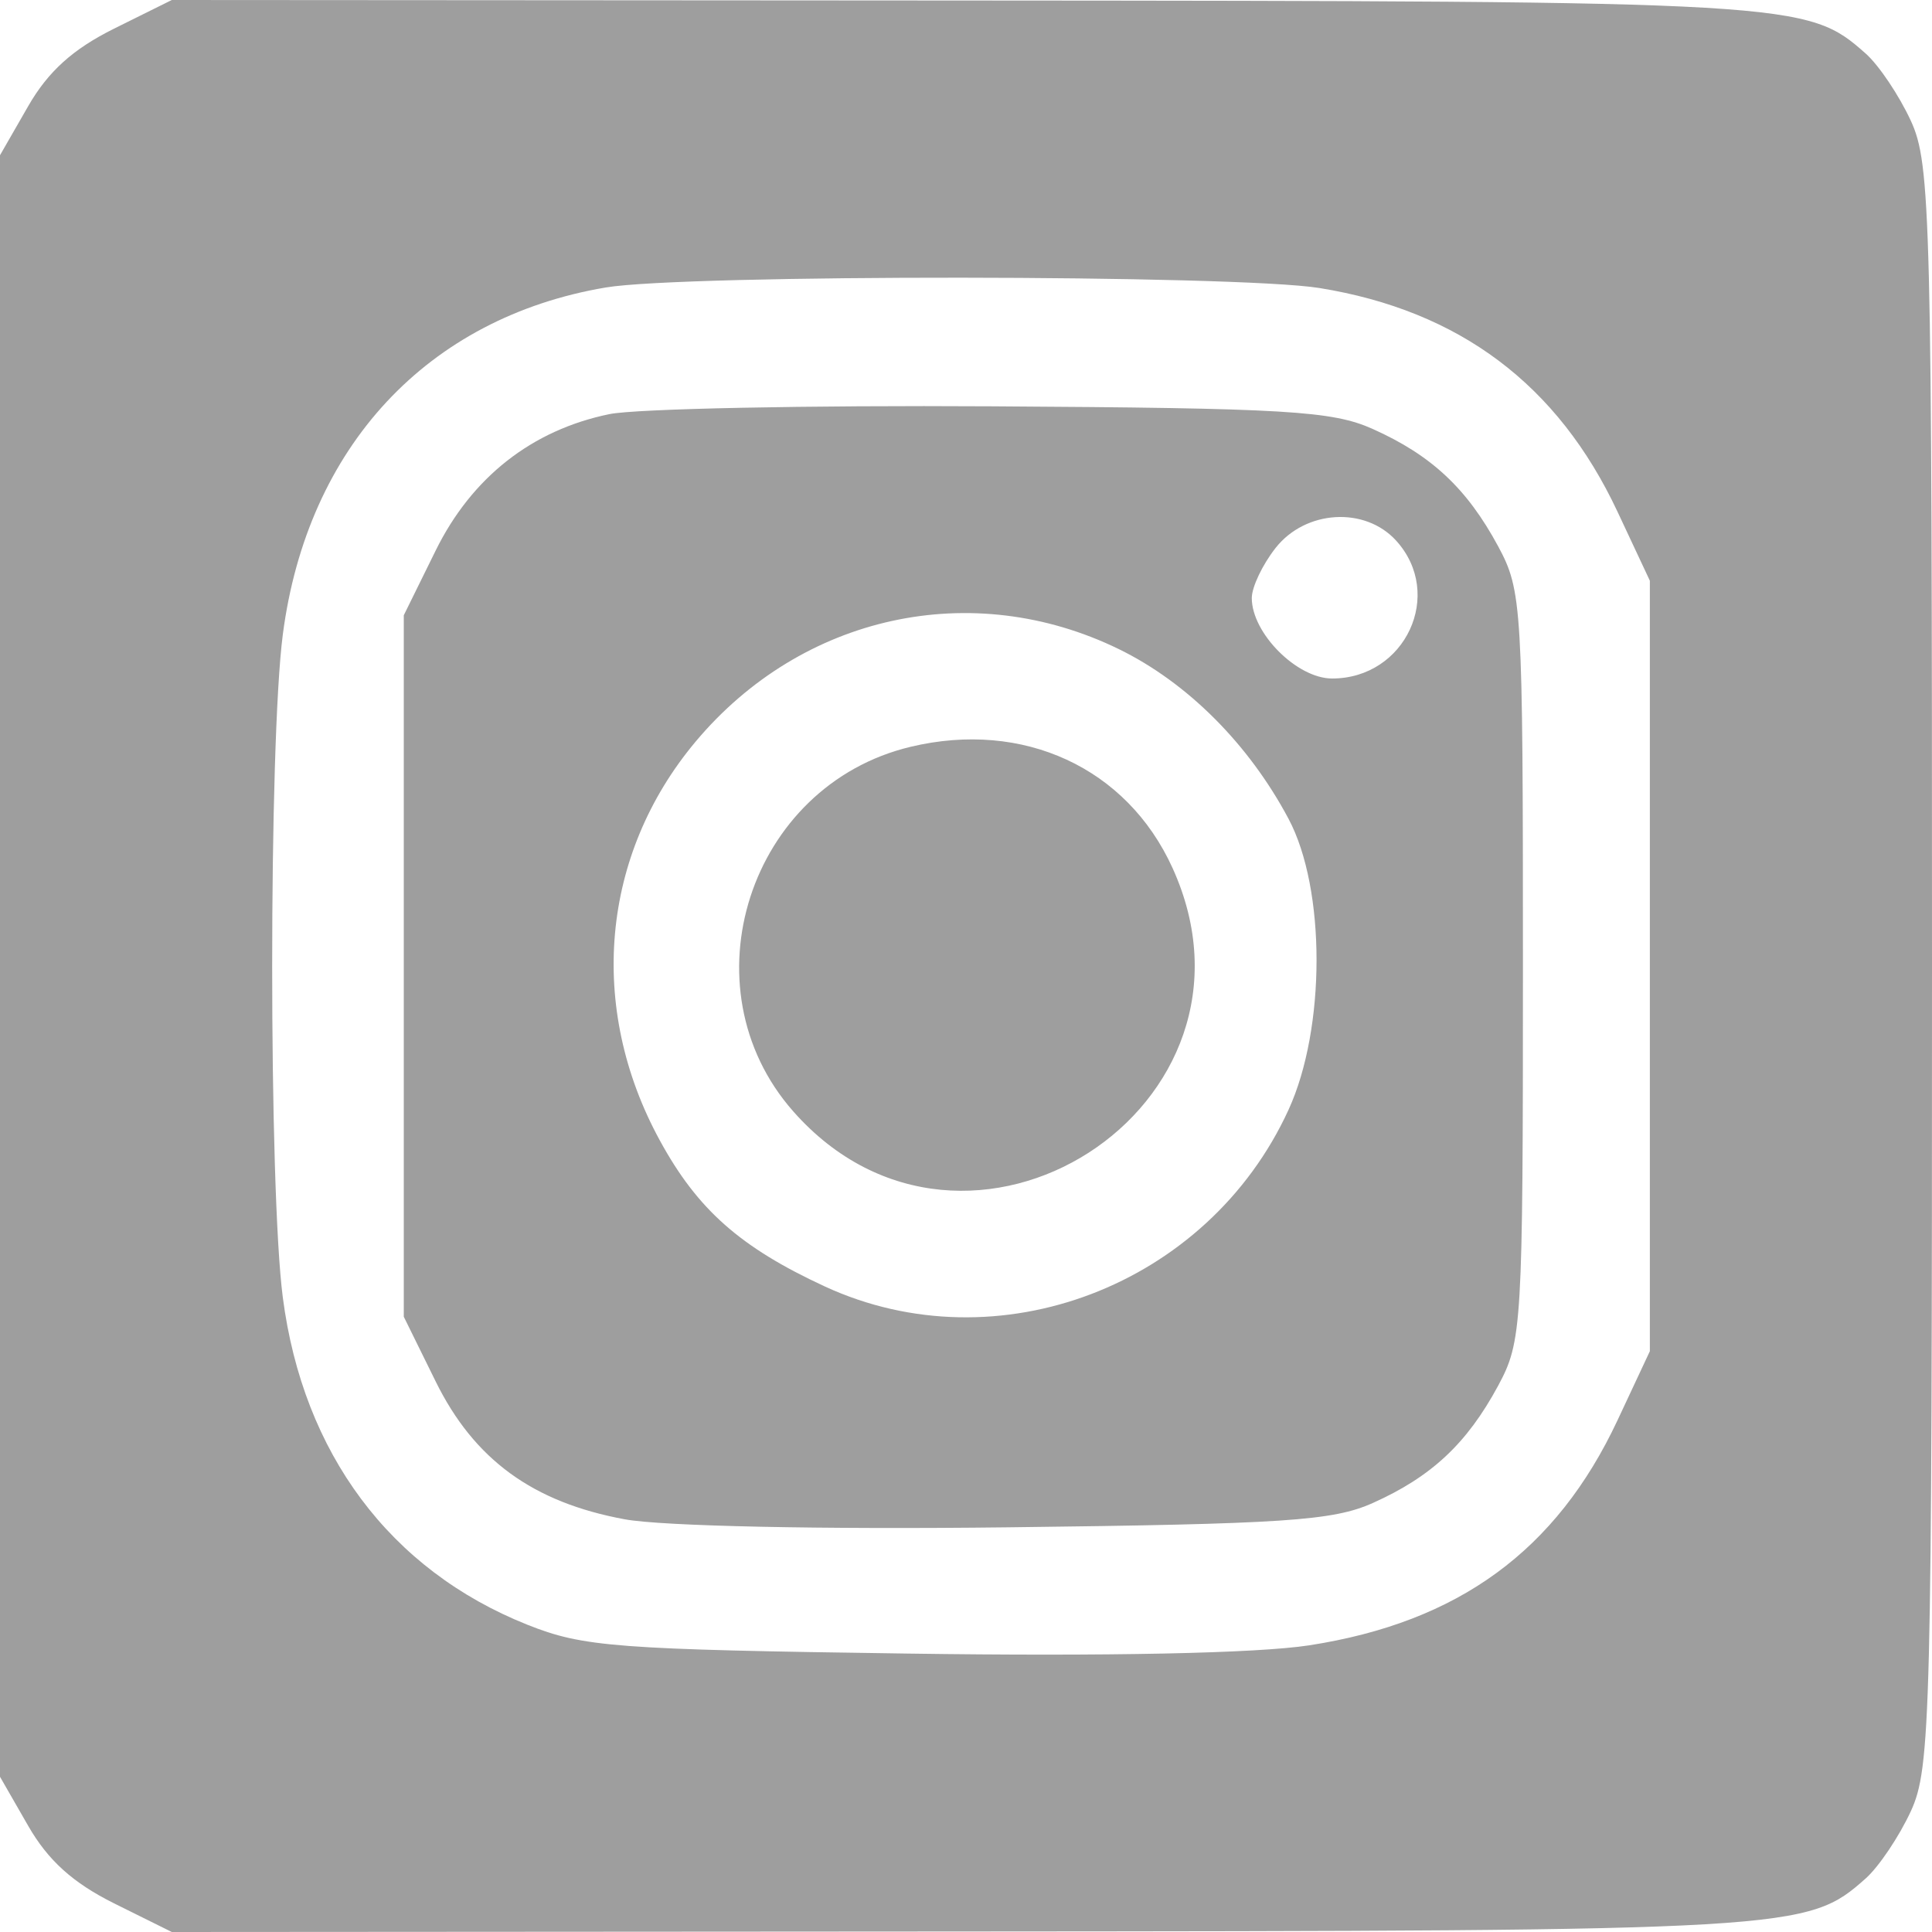 <svg width="26" height="26" viewBox="0 0 26 26" fill="none" xmlns="http://www.w3.org/2000/svg">
<path fill-rule="evenodd" clip-rule="evenodd" d="M1.534 0.386C0.981 0.661 0.647 0.962 0.378 1.431L0 2.089V13V23.911L0.378 24.569C0.647 25.038 0.981 25.338 1.534 25.614L2.312 26L12.956 25.993C24.189 25.986 24.319 25.979 25.107 25.28C25.285 25.122 25.558 24.715 25.715 24.375C25.983 23.793 26 23.11 26 13C26 2.89 25.983 2.207 25.715 1.625C25.558 1.285 25.285 0.877 25.107 0.72C24.319 0.022 24.189 0.014 12.956 0.007L2.312 0L1.534 0.386ZM17.756 3.876C19.642 4.181 20.965 5.175 21.768 6.887L22.203 7.815V13V18.184L21.768 19.113C20.945 20.869 19.627 21.831 17.619 22.142C16.919 22.25 14.908 22.292 12.212 22.253C8.28 22.198 7.849 22.165 7.095 21.864C5.25 21.128 4.079 19.56 3.806 17.461C3.615 15.995 3.615 10.005 3.806 8.539C4.135 6.013 5.752 4.275 8.151 3.869C9.214 3.689 16.634 3.695 17.756 3.876ZM8.202 5.573C7.159 5.787 6.349 6.423 5.863 7.409L5.434 8.28V13V17.72L5.863 18.591C6.381 19.642 7.17 20.218 8.407 20.446C8.913 20.539 11.048 20.584 13.563 20.554C17.282 20.51 17.938 20.467 18.474 20.227C19.264 19.873 19.741 19.427 20.161 18.649C20.483 18.051 20.495 17.854 20.495 13C20.495 8.146 20.483 7.949 20.161 7.351C19.741 6.573 19.264 6.127 18.474 5.773C17.93 5.529 17.311 5.492 13.353 5.468C10.876 5.453 8.559 5.5 8.202 5.573ZM18.789 7.276C19.442 7.995 18.914 9.131 17.927 9.131C17.454 9.131 16.846 8.522 16.846 8.048C16.846 7.9 16.991 7.596 17.168 7.372C17.571 6.862 18.37 6.814 18.789 7.276ZM15.056 8.735C15.978 9.185 16.805 10.012 17.341 11.02C17.843 11.964 17.843 13.838 17.341 14.934C16.255 17.306 13.424 18.385 11.101 17.313C9.963 16.787 9.387 16.278 8.88 15.348C7.903 13.56 8.087 11.502 9.36 9.982C10.791 8.273 13.08 7.772 15.056 8.735ZM12.255 10.05C10.08 10.569 9.204 13.286 10.674 14.955C13.008 17.604 17.24 14.887 15.778 11.678C15.165 10.332 13.771 9.688 12.255 10.05Z" fill="#9E9E9E"/>
</svg>
